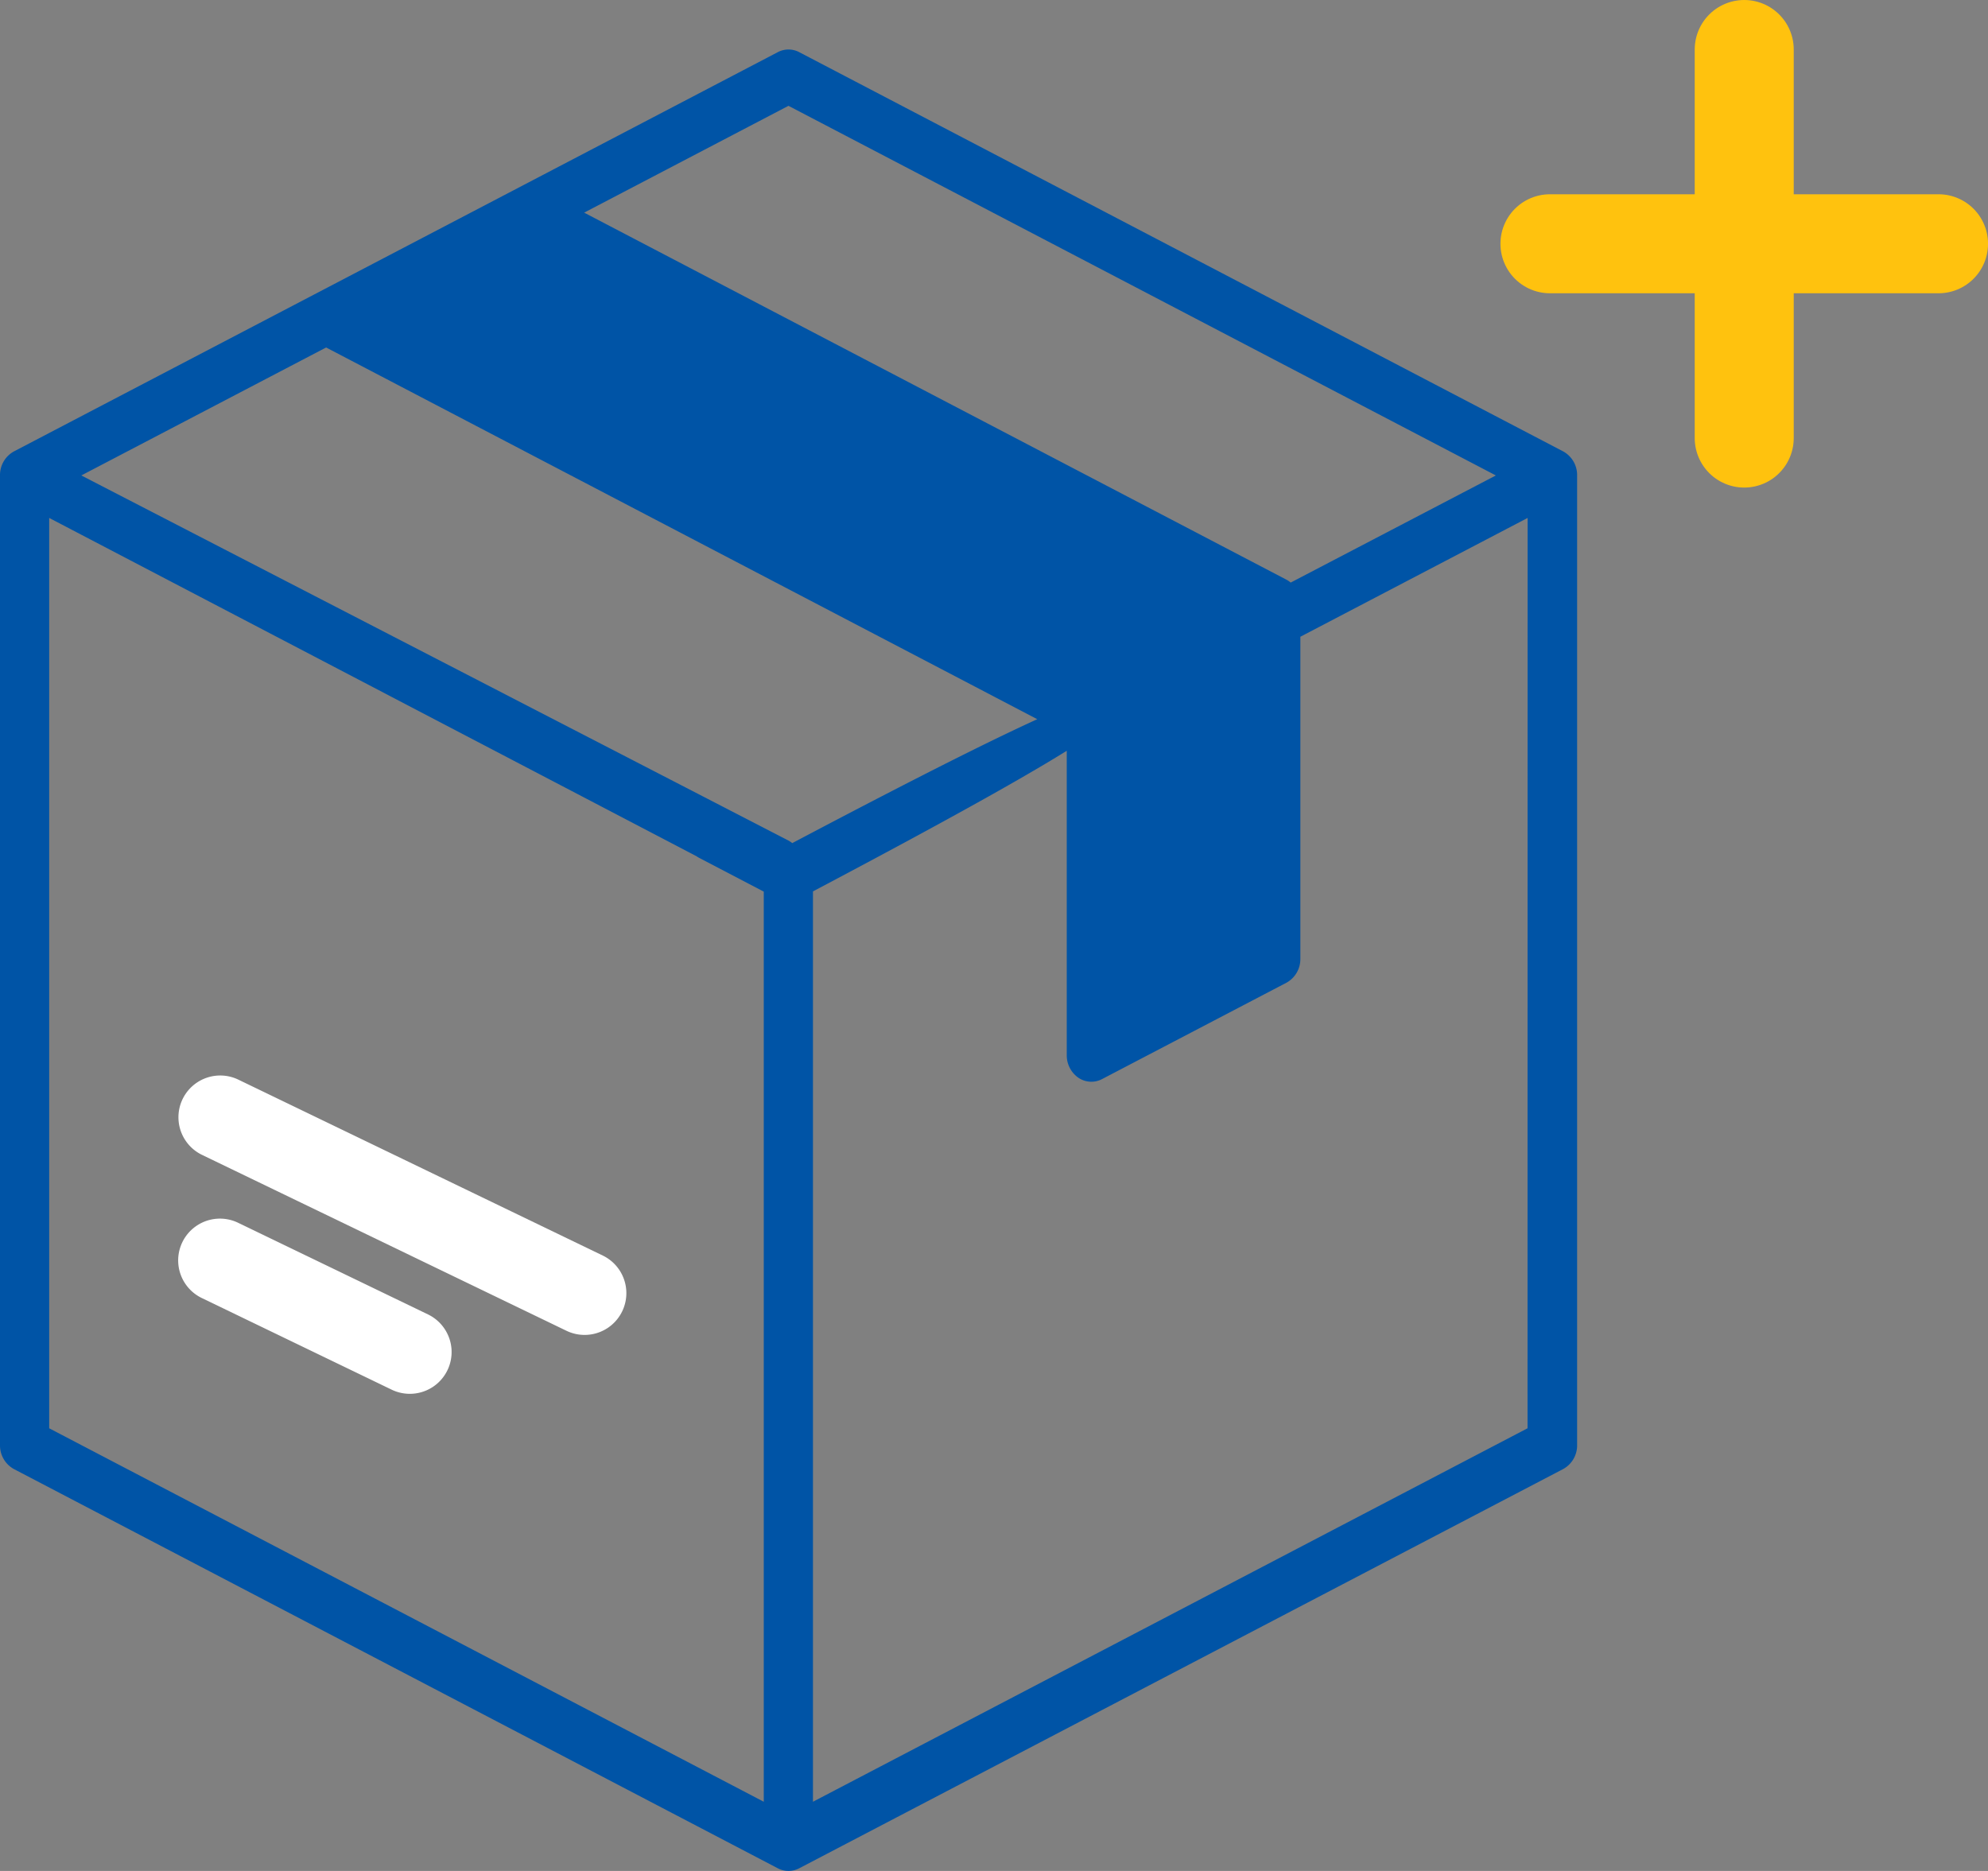 <svg xmlns="http://www.w3.org/2000/svg" width="50.194" height="47.241" viewBox="0 0 50.194 47.241">
  <rect x="0" y="0" width="50.194" height="47.241" fill="#808080" stroke="none"/>
  <g id="box" transform="translate(0 1.25)">
    <path id="Path_86645" data-name="Path 86645" d="M54.355,343.681l-4.794-2.314a1.054,1.054,0,0,0-.917,1.9l4.794,2.314a1.054,1.054,0,0,0,.917-1.9Z" transform="translate(-43.549 -311.742)" fill="#fff"/>
    <path id="Path_86646" data-name="Path 86646" d="M58.808,310.237l-9.2-4.441a1.054,1.054,0,0,0-.916,1.9l9.2,4.441a1.054,1.054,0,0,0,.916-1.9Z" transform="translate(-43.59 -279.785)" fill="#fff"/>
    <g id="Group_87423" data-name="Group 87423" transform="translate(0)">
      <path id="Path_86644" data-name="Path 86644" d="M55.5,10.147,36.211.066a.58.58,0,0,0-.541,0L16.384,10.147a.68.68,0,0,0-.352.607V35.236a.68.68,0,0,0,.352.607L35.67,45.923a.58.58,0,0,0,.541,0L55.5,35.842a.68.68,0,0,0,.352-.607V10.754A.681.681,0,0,0,55.5,10.147ZM35.94,1.421,53.8,10.754,48.62,13.459a.612.612,0,0,0-.105-.072L30.781,4.118Zm7.612,14.686ZM54.6,34.813l-18.042,9.43V21.257c7.817-4.13,7.947-4.533,7.8-4.868s-.521-.476-8.42,3.7l-1.725-.9a.6.6,0,0,0-.831.314.7.7,0,0,0,.29.9l1.644.859V44.243l-18.042-9.43V11.827l16.4,8.571c.087.046,1.905.859,2,.859a.62.62,0,0,0,.561-.381.7.7,0,0,0-.29-.9L18.085,10.754l6.181-3.231,18.691,9.77.009.012v8.084a.688.688,0,0,0,.291.571.581.581,0,0,0,.6.036l4.655-2.433a.68.68,0,0,0,.352-.607V14.827l5.738-3Z" transform="translate(-16.032 0.001)" fill="#0054a6"/>
      <path id="Path_86647" data-name="Path 86647" d="M-12372.63-6325.793h9.811" transform="translate(12411.764 6330.698)" fill="none" stroke="#ffc20e" stroke-linecap="round" stroke-width="2.5"/>
      <path id="Path_86648" data-name="Path 86648" d="M0,0H9.811" transform="translate(44.039) rotate(90)" fill="none" stroke="#ffc20e" stroke-linecap="round" stroke-width="2.5"/>
    </g>
  </g>
</svg>
